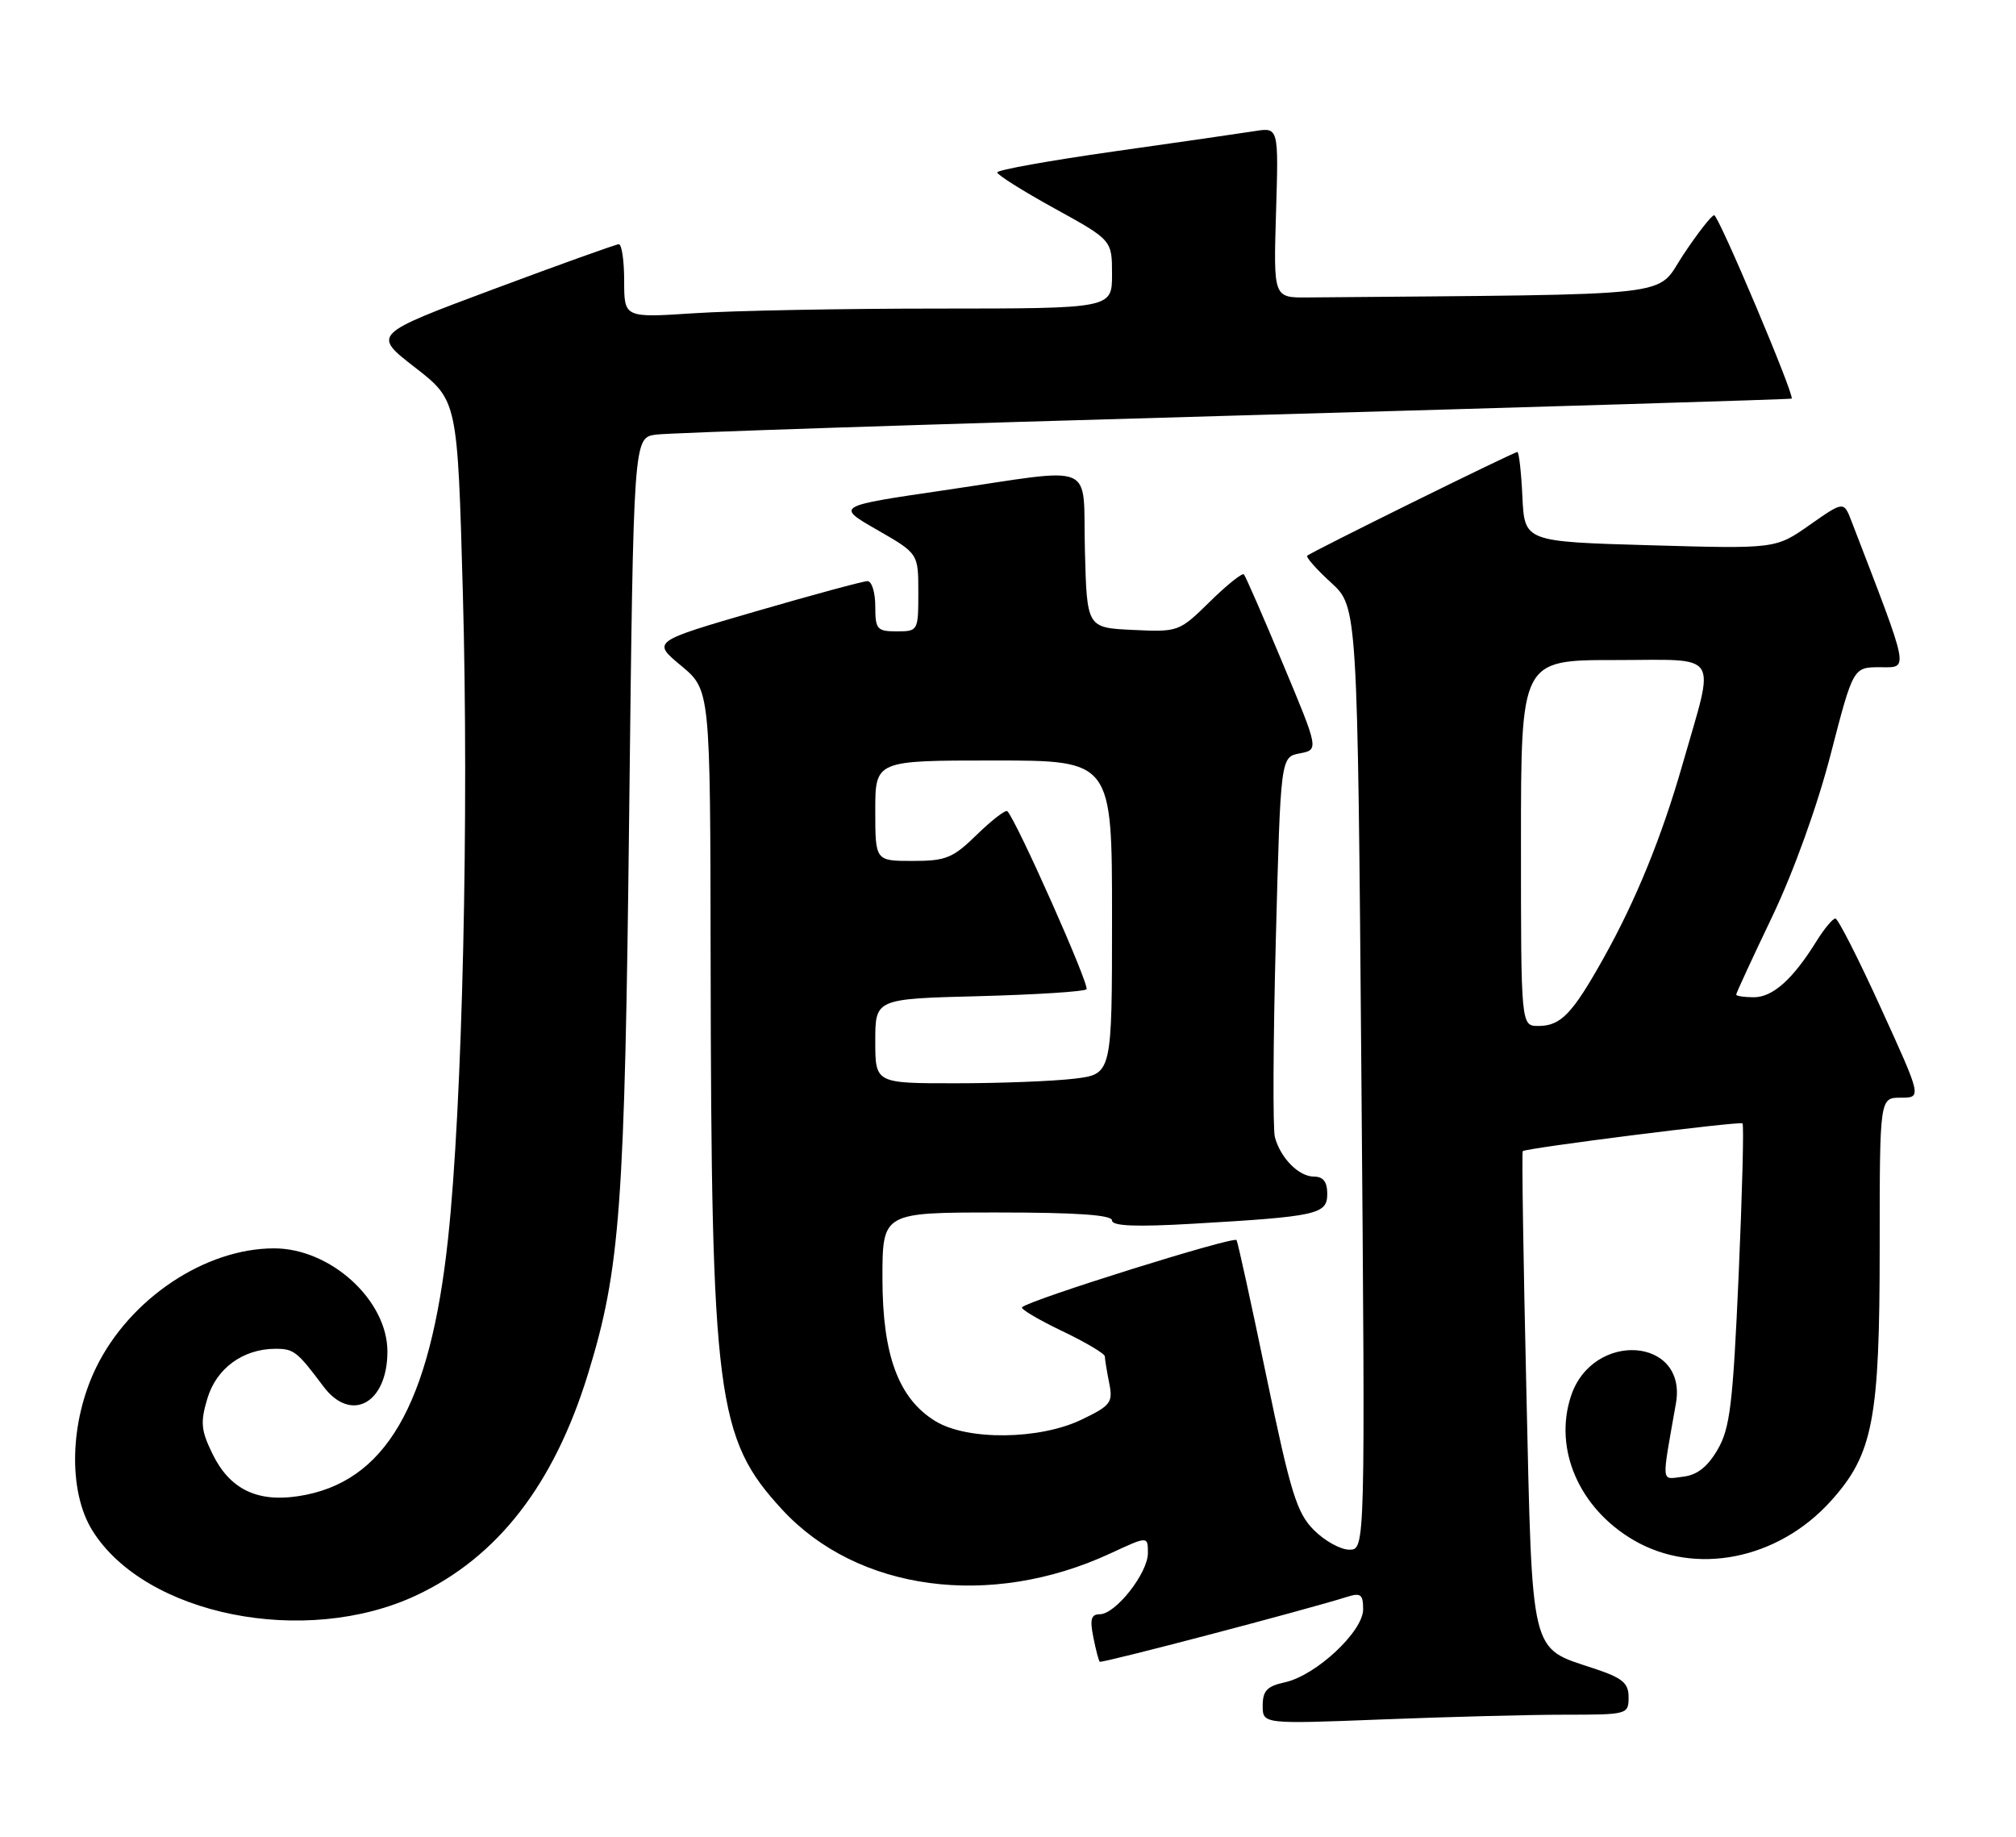 <?xml version="1.0" encoding="UTF-8" standalone="no"?>
<!DOCTYPE svg PUBLIC "-//W3C//DTD SVG 1.1//EN" "http://www.w3.org/Graphics/SVG/1.1/DTD/svg11.dtd" >
<svg xmlns="http://www.w3.org/2000/svg" xmlns:xlink="http://www.w3.org/1999/xlink" version="1.1" viewBox="0 0 281 256">
 <g >
 <path fill="currentColor"
d=" M 218.16 239.00 C 226.84 239.00 227.00 238.96 227.00 236.58 C 227.00 234.57 226.17 233.88 222.12 232.54 C 213.20 229.58 213.60 231.24 212.75 193.73 C 212.33 175.55 212.10 160.57 212.25 160.45 C 212.74 160.01 242.51 156.25 242.88 156.58 C 243.09 156.77 242.84 166.30 242.34 177.76 C 241.54 195.76 241.14 199.08 239.41 202.05 C 238.00 204.47 236.56 205.60 234.58 205.83 C 231.47 206.19 231.57 207.15 233.60 195.60 C 235.22 186.36 221.99 185.45 218.97 194.59 C 216.53 201.98 220.11 210.22 227.67 214.65 C 236.26 219.69 247.82 217.40 255.19 209.22 C 261.08 202.69 262.00 197.89 262.00 173.82 C 262.00 153.00 262.00 153.00 264.93 153.00 C 267.87 153.00 267.87 153.00 262.18 140.53 C 259.06 133.67 256.20 128.05 255.83 128.03 C 255.46 128.01 254.26 129.46 253.15 131.25 C 249.89 136.50 247.09 139.00 244.46 139.00 C 243.11 139.00 242.00 138.83 242.00 138.63 C 242.00 138.42 244.26 133.53 247.02 127.76 C 250.01 121.49 253.30 112.37 255.17 105.13 C 258.31 93.00 258.31 93.00 262.04 93.00 C 266.10 93.00 266.30 94.03 258.08 72.67 C 256.99 69.84 256.99 69.84 252.24 73.17 C 247.50 76.50 247.50 76.50 230.00 76.00 C 212.50 75.50 212.50 75.50 212.20 69.25 C 212.04 65.81 211.72 63.00 211.50 63.00 C 210.99 63.00 182.70 76.96 182.21 77.46 C 182.00 77.66 183.50 79.35 185.53 81.21 C 189.22 84.59 189.22 84.59 189.76 150.29 C 190.30 216.00 190.30 216.00 188.07 216.00 C 186.85 216.00 184.62 214.76 183.12 213.25 C 180.75 210.86 179.89 208.06 176.55 192.00 C 174.44 181.82 172.55 173.21 172.36 172.85 C 172.03 172.25 143.47 181.19 142.46 182.21 C 142.22 182.45 144.72 183.93 148.01 185.51 C 151.31 187.08 154.00 188.68 154.00 189.06 C 154.00 189.44 154.27 191.09 154.60 192.74 C 155.15 195.49 154.85 195.90 150.78 197.86 C 144.93 200.69 134.84 200.81 130.39 198.09 C 125.25 194.96 123.00 188.90 123.00 178.18 C 123.00 169.00 123.00 169.00 139.00 169.00 C 150.05 169.00 155.00 169.34 155.00 170.11 C 155.00 170.89 158.29 171.03 166.25 170.57 C 183.62 169.56 185.00 169.26 185.00 166.41 C 185.00 164.73 184.44 164.00 183.15 164.00 C 181.04 164.00 178.49 161.43 177.70 158.50 C 177.40 157.40 177.46 145.03 177.83 131.01 C 178.50 105.52 178.50 105.52 181.16 105.01 C 183.83 104.50 183.83 104.50 178.81 92.50 C 176.05 85.90 173.61 80.30 173.38 80.06 C 173.15 79.82 171.01 81.53 168.64 83.86 C 164.36 88.06 164.25 88.10 157.91 87.80 C 151.50 87.50 151.50 87.50 151.22 76.75 C 150.88 64.12 153.31 65.15 131.50 68.35 C 116.50 70.55 116.50 70.55 122.25 73.85 C 128.00 77.15 128.00 77.15 128.00 82.57 C 128.00 87.94 127.96 88.00 125.00 88.00 C 122.24 88.00 122.00 87.72 122.00 84.50 C 122.00 82.58 121.51 81.00 120.92 81.00 C 120.32 81.00 113.32 82.90 105.36 85.21 C 90.88 89.42 90.88 89.42 94.94 92.79 C 99.00 96.17 99.00 96.17 99.05 133.33 C 99.14 194.86 99.87 200.48 109.02 210.41 C 119.52 221.79 138.04 224.27 154.75 216.53 C 160.00 214.09 160.00 214.09 160.00 216.47 C 160.00 219.27 155.49 225.00 153.29 225.00 C 152.09 225.00 151.89 225.71 152.39 228.18 C 152.73 229.92 153.14 231.48 153.29 231.62 C 153.53 231.87 182.20 224.34 187.75 222.58 C 189.67 221.97 190.00 222.23 190.00 224.32 C 190.00 227.40 183.44 233.53 179.11 234.48 C 176.61 235.02 176.00 235.66 176.00 237.74 C 176.00 240.31 176.00 240.31 192.66 239.66 C 201.82 239.30 213.30 239.00 218.16 239.00 Z  M 58.02 222.37 C 69.37 217.04 77.21 206.93 81.96 191.50 C 86.46 176.85 87.08 168.39 87.70 113.27 C 88.30 61.03 88.30 61.03 91.40 60.58 C 93.10 60.33 129.38 59.13 172.00 57.93 C 214.62 56.72 249.60 55.66 249.73 55.56 C 250.19 55.19 239.55 30.00 238.93 30.00 C 238.57 30.00 236.64 32.48 234.63 35.50 C 230.64 41.51 235.20 40.99 182.25 41.46 C 177.50 41.50 177.50 41.50 177.86 29.62 C 178.22 17.74 178.22 17.74 174.86 18.28 C 173.01 18.57 164.19 19.85 155.25 21.11 C 146.31 22.38 139.00 23.69 139.00 24.03 C 139.00 24.37 142.60 26.64 147.00 29.06 C 155.00 33.47 155.00 33.47 155.00 38.24 C 155.00 43.00 155.00 43.00 130.75 43.01 C 117.41 43.01 102.11 43.30 96.75 43.66 C 87.00 44.30 87.00 44.30 87.00 39.15 C 87.00 36.32 86.66 34.02 86.25 34.04 C 85.84 34.06 77.94 36.89 68.70 40.34 C 51.90 46.61 51.90 46.61 57.84 51.21 C 63.77 55.82 63.77 55.82 64.51 82.49 C 65.38 113.67 64.46 153.98 62.45 172.66 C 59.95 195.99 53.69 206.72 41.52 208.55 C 35.79 209.41 32.00 207.53 29.62 202.65 C 28.01 199.36 27.91 198.24 28.91 194.91 C 30.17 190.71 33.89 188.00 38.41 188.00 C 40.96 188.00 41.42 188.36 45.08 193.25 C 48.93 198.38 54.00 195.62 54.00 188.38 C 54.00 181.22 46.07 174.00 38.21 174.00 C 28.59 174.00 18.10 181.01 13.42 190.57 C 9.70 198.17 9.47 207.84 12.87 213.32 C 20.23 225.15 42.55 229.62 58.02 222.37 Z  M 122.00 145.11 C 122.00 139.22 122.00 139.22 136.43 138.85 C 144.36 138.64 151.12 138.21 151.44 137.89 C 151.94 137.40 141.69 114.36 140.41 113.07 C 140.16 112.83 138.27 114.29 136.19 116.31 C 132.82 119.61 131.86 120.00 127.21 120.00 C 122.00 120.00 122.00 120.00 122.00 113.00 C 122.00 106.00 122.00 106.00 138.50 106.00 C 155.00 106.00 155.00 106.00 155.00 127.86 C 155.00 149.72 155.00 149.72 149.75 150.35 C 146.86 150.70 139.44 150.99 133.25 150.99 C 122.00 151.00 122.00 151.00 122.00 145.11 Z  M 212.00 117.50 C 212.00 92.00 212.00 92.00 225.08 92.00 C 240.03 92.00 239.09 90.55 234.53 106.50 C 231.64 116.61 228.04 125.46 223.51 133.55 C 219.16 141.33 217.55 143.00 214.43 143.00 C 212.00 143.00 212.00 143.00 212.00 117.50 Z "/>
</g>
</svg>